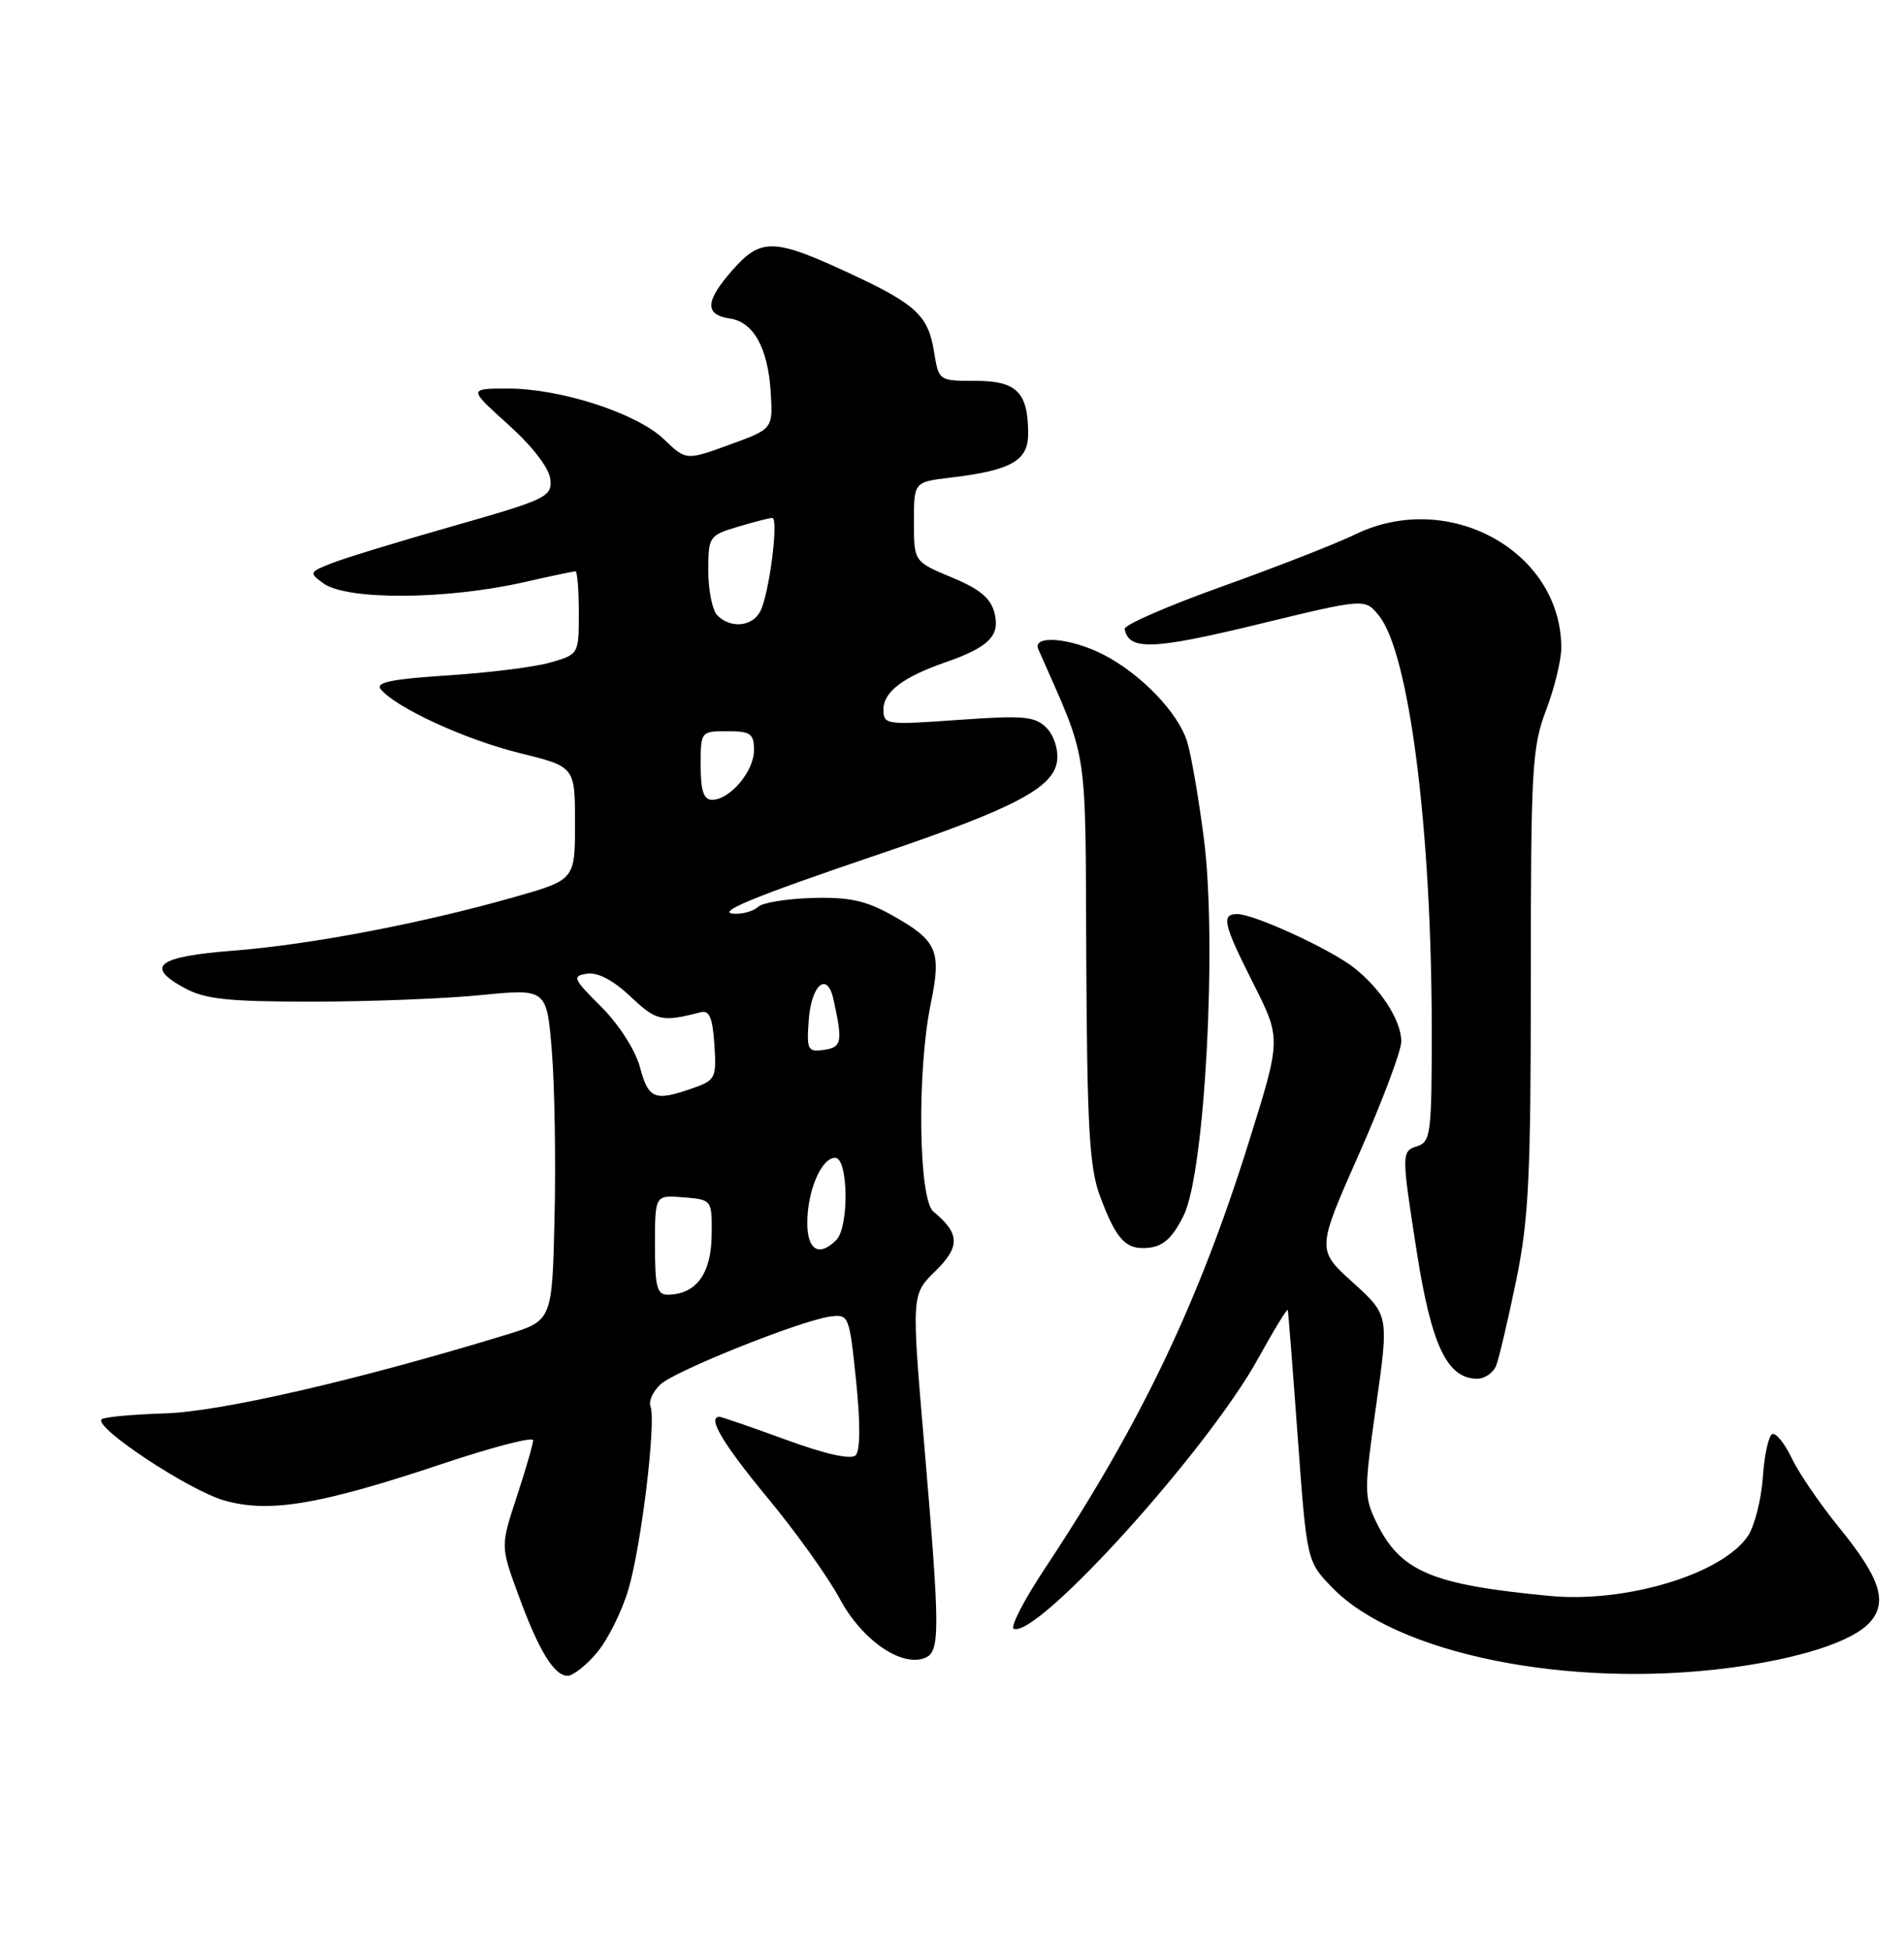 <?xml version="1.0" encoding="UTF-8" standalone="no"?>
<!DOCTYPE svg PUBLIC "-//W3C//DTD SVG 1.1//EN" "http://www.w3.org/Graphics/SVG/1.1/DTD/svg11.dtd" >
<svg xmlns="http://www.w3.org/2000/svg" xmlns:xlink="http://www.w3.org/1999/xlink" version="1.1" viewBox="0 0 250 256">
 <g >
 <path fill="currentColor"
d=" M 78.39 216.95 C 79.80 215.28 81.65 211.56 82.50 208.70 C 84.20 203.01 86.18 186.63 85.41 184.63 C 85.15 183.94 85.74 182.64 86.74 181.73 C 88.76 179.91 105.10 173.38 109.00 172.84 C 111.45 172.51 111.52 172.69 112.41 181.29 C 112.98 186.84 112.96 190.44 112.35 191.05 C 111.74 191.66 108.41 190.92 103.17 189.00 C 98.64 187.35 94.73 186.00 94.47 186.00 C 92.81 186.00 94.92 189.55 100.77 196.62 C 104.47 201.08 108.74 207.05 110.26 209.89 C 113.14 215.27 118.30 218.87 121.41 217.67 C 123.46 216.89 123.45 214.32 121.36 189.73 C 119.67 169.95 119.67 169.95 122.82 166.87 C 126.10 163.66 126.05 161.94 122.55 159.05 C 120.60 157.42 120.39 140.59 122.21 131.76 C 123.65 124.77 123.09 123.49 117.03 120.10 C 113.65 118.22 111.45 117.75 106.63 117.89 C 103.27 117.99 100.09 118.51 99.56 119.04 C 99.03 119.57 97.68 119.98 96.55 119.96 C 93.63 119.91 98.72 117.80 115.63 112.07 C 133.26 106.10 138.39 103.39 138.80 99.86 C 138.98 98.38 138.37 96.51 137.39 95.53 C 135.89 94.03 134.40 93.90 125.83 94.51 C 116.31 95.19 116.00 95.15 116.00 93.13 C 116.00 90.85 118.56 88.89 124.08 86.97 C 129.85 84.96 131.34 83.47 130.58 80.48 C 130.09 78.53 128.66 77.33 124.96 75.80 C 120.00 73.73 120.00 73.73 120.00 68.51 C 120.00 63.28 120.00 63.28 124.75 62.71 C 132.75 61.76 135.00 60.50 135.00 56.96 C 135.00 51.50 133.51 50.00 128.09 50.00 C 123.26 50.00 123.26 50.00 122.64 46.17 C 121.89 41.48 120.29 39.97 111.98 36.08 C 101.61 31.23 99.94 31.17 96.13 35.51 C 92.58 39.55 92.50 41.33 95.85 41.82 C 98.93 42.27 100.82 45.66 101.19 51.40 C 101.50 56.31 101.50 56.31 95.79 58.38 C 90.09 60.46 90.09 60.46 87.17 57.66 C 83.59 54.24 73.60 51.00 66.66 51.01 C 61.50 51.02 61.50 51.02 66.76 55.76 C 69.95 58.64 72.11 61.45 72.26 62.93 C 72.49 65.22 71.79 65.56 59.50 69.06 C 52.35 71.10 45.15 73.30 43.50 73.96 C 40.62 75.10 40.57 75.20 42.44 76.57 C 45.50 78.82 58.56 78.75 68.81 76.43 C 72.28 75.64 75.32 75.00 75.56 75.00 C 75.80 75.00 76.00 77.45 76.00 80.45 C 76.00 85.90 75.99 85.91 72.25 86.98 C 70.19 87.57 64.11 88.33 58.75 88.67 C 51.42 89.15 49.25 89.59 49.99 90.48 C 52.01 92.93 61.12 97.11 68.18 98.85 C 75.50 100.65 75.50 100.65 75.50 108.07 C 75.50 115.50 75.50 115.50 67.50 117.78 C 55.41 121.22 40.74 124.02 30.68 124.80 C 20.67 125.58 18.98 126.85 24.19 129.69 C 26.92 131.18 29.86 131.50 41.00 131.50 C 48.42 131.50 58.39 131.11 63.15 130.64 C 71.80 129.78 71.80 129.78 72.47 138.14 C 72.83 142.74 72.99 152.55 72.81 159.94 C 72.50 173.38 72.50 173.38 66.50 175.22 C 47.04 181.17 28.97 185.33 21.69 185.55 C 17.39 185.69 13.63 186.03 13.34 186.33 C 12.28 187.38 24.88 195.71 29.49 197.00 C 35.44 198.66 42.04 197.54 58.28 192.11 C 64.73 189.96 70.00 188.59 70.00 189.08 C 70.00 189.56 69.04 192.89 67.86 196.47 C 65.72 202.98 65.72 202.98 68.01 209.24 C 70.70 216.63 72.74 220.00 74.53 220.00 C 75.24 220.00 76.98 218.63 78.39 216.95 Z  M 227.00 218.97 C 236.27 217.76 243.22 215.52 245.50 213.00 C 247.91 210.33 246.89 207.17 241.46 200.51 C 238.98 197.46 236.20 193.40 235.28 191.47 C 234.36 189.54 233.21 188.10 232.72 188.26 C 232.24 188.42 231.67 190.95 231.47 193.88 C 231.27 196.80 230.40 200.27 229.54 201.59 C 226.25 206.61 213.56 210.47 203.50 209.52 C 187.99 208.05 183.90 206.33 180.75 199.91 C 179.10 196.54 179.09 195.73 180.69 184.51 C 182.37 172.66 182.37 172.66 177.63 168.36 C 172.88 164.07 172.88 164.07 178.44 151.50 C 181.50 144.59 184.00 137.94 183.99 136.72 C 183.99 133.98 181.32 129.83 177.78 127.04 C 174.70 124.62 164.66 120.00 162.47 120.00 C 160.31 120.00 160.61 121.28 164.61 129.21 C 168.22 136.38 168.22 136.38 163.97 149.94 C 157.38 171.03 149.73 187.02 137.14 206.00 C 134.41 210.12 132.60 213.65 133.12 213.84 C 136.31 215.00 158.64 190.29 165.23 178.29 C 167.29 174.56 169.02 171.72 169.09 172.00 C 169.16 172.28 169.75 179.81 170.40 188.74 C 171.59 204.98 171.59 204.98 174.93 208.43 C 183.38 217.14 205.90 221.70 227.00 218.97 Z  M 196.46 179.25 C 196.83 178.29 198.01 173.29 199.07 168.14 C 200.73 160.10 201.00 154.52 201.00 128.64 C 201.00 100.92 201.16 98.08 203.00 93.24 C 204.10 90.35 205.00 86.66 205.00 85.05 C 205.00 72.35 190.18 64.20 177.94 70.16 C 175.50 71.35 167.65 74.42 160.50 76.98 C 153.35 79.54 147.58 82.05 147.67 82.57 C 148.20 85.42 151.36 85.31 165.06 81.99 C 179.22 78.55 179.22 78.55 181.05 80.81 C 185.03 85.73 187.98 108.81 187.99 135.18 C 188.00 148.81 187.86 149.91 186.07 150.48 C 184.00 151.14 184.00 151.39 186.05 164.50 C 187.96 176.66 190.04 181.00 193.96 181.00 C 194.97 181.00 196.09 180.21 196.46 179.25 Z  M 155.44 159.52 C 158.22 153.82 159.82 123.64 158.07 110.07 C 157.39 104.81 156.41 99.11 155.89 97.42 C 154.73 93.58 149.79 88.45 144.84 85.92 C 140.51 83.71 135.48 83.32 136.34 85.25 C 142.99 100.36 142.49 97.11 142.63 126.00 C 142.74 147.81 143.05 153.28 144.39 156.91 C 146.58 162.82 147.84 164.16 150.91 163.80 C 152.80 163.58 154.03 162.42 155.44 159.52 Z  M 86.00 163.44 C 86.00 156.88 86.00 156.88 89.75 157.19 C 93.50 157.50 93.50 157.50 93.44 162.25 C 93.37 167.23 91.40 169.90 87.75 169.97 C 86.26 170.00 86.00 169.03 86.00 163.44 Z  M 106.00 160.55 C 106.00 156.32 107.85 152.00 109.66 152.00 C 111.39 152.00 111.51 161.09 109.80 162.80 C 107.55 165.05 106.00 164.13 106.00 160.55 Z  M 84.03 140.11 C 83.42 137.86 81.28 134.51 78.95 132.18 C 75.22 128.46 75.08 128.13 77.09 127.83 C 78.49 127.62 80.53 128.69 82.80 130.84 C 86.19 134.05 86.89 134.20 92.00 132.89 C 93.14 132.59 93.57 133.60 93.80 137.13 C 94.09 141.55 93.95 141.82 90.90 142.88 C 85.95 144.61 85.15 144.29 84.03 140.11 Z  M 106.19 133.91 C 106.53 129.25 108.63 127.49 109.43 131.18 C 110.67 136.80 110.54 137.49 108.19 137.83 C 106.05 138.13 105.90 137.85 106.19 133.91 Z  M 92.00 100.50 C 92.00 96.02 92.02 96.00 95.50 96.00 C 98.57 96.00 99.00 96.31 99.00 98.50 C 99.00 101.26 95.84 105.00 93.50 105.00 C 92.39 105.00 92.00 103.83 92.00 100.50 Z  M 94.20 80.80 C 93.54 80.14 93.00 77.51 93.00 74.96 C 93.00 70.44 93.10 70.29 96.87 69.16 C 98.99 68.52 101.03 68.00 101.40 68.00 C 102.28 68.00 101.00 77.99 99.83 80.25 C 98.79 82.27 95.95 82.55 94.20 80.80 Z "/>
</g>
</svg>